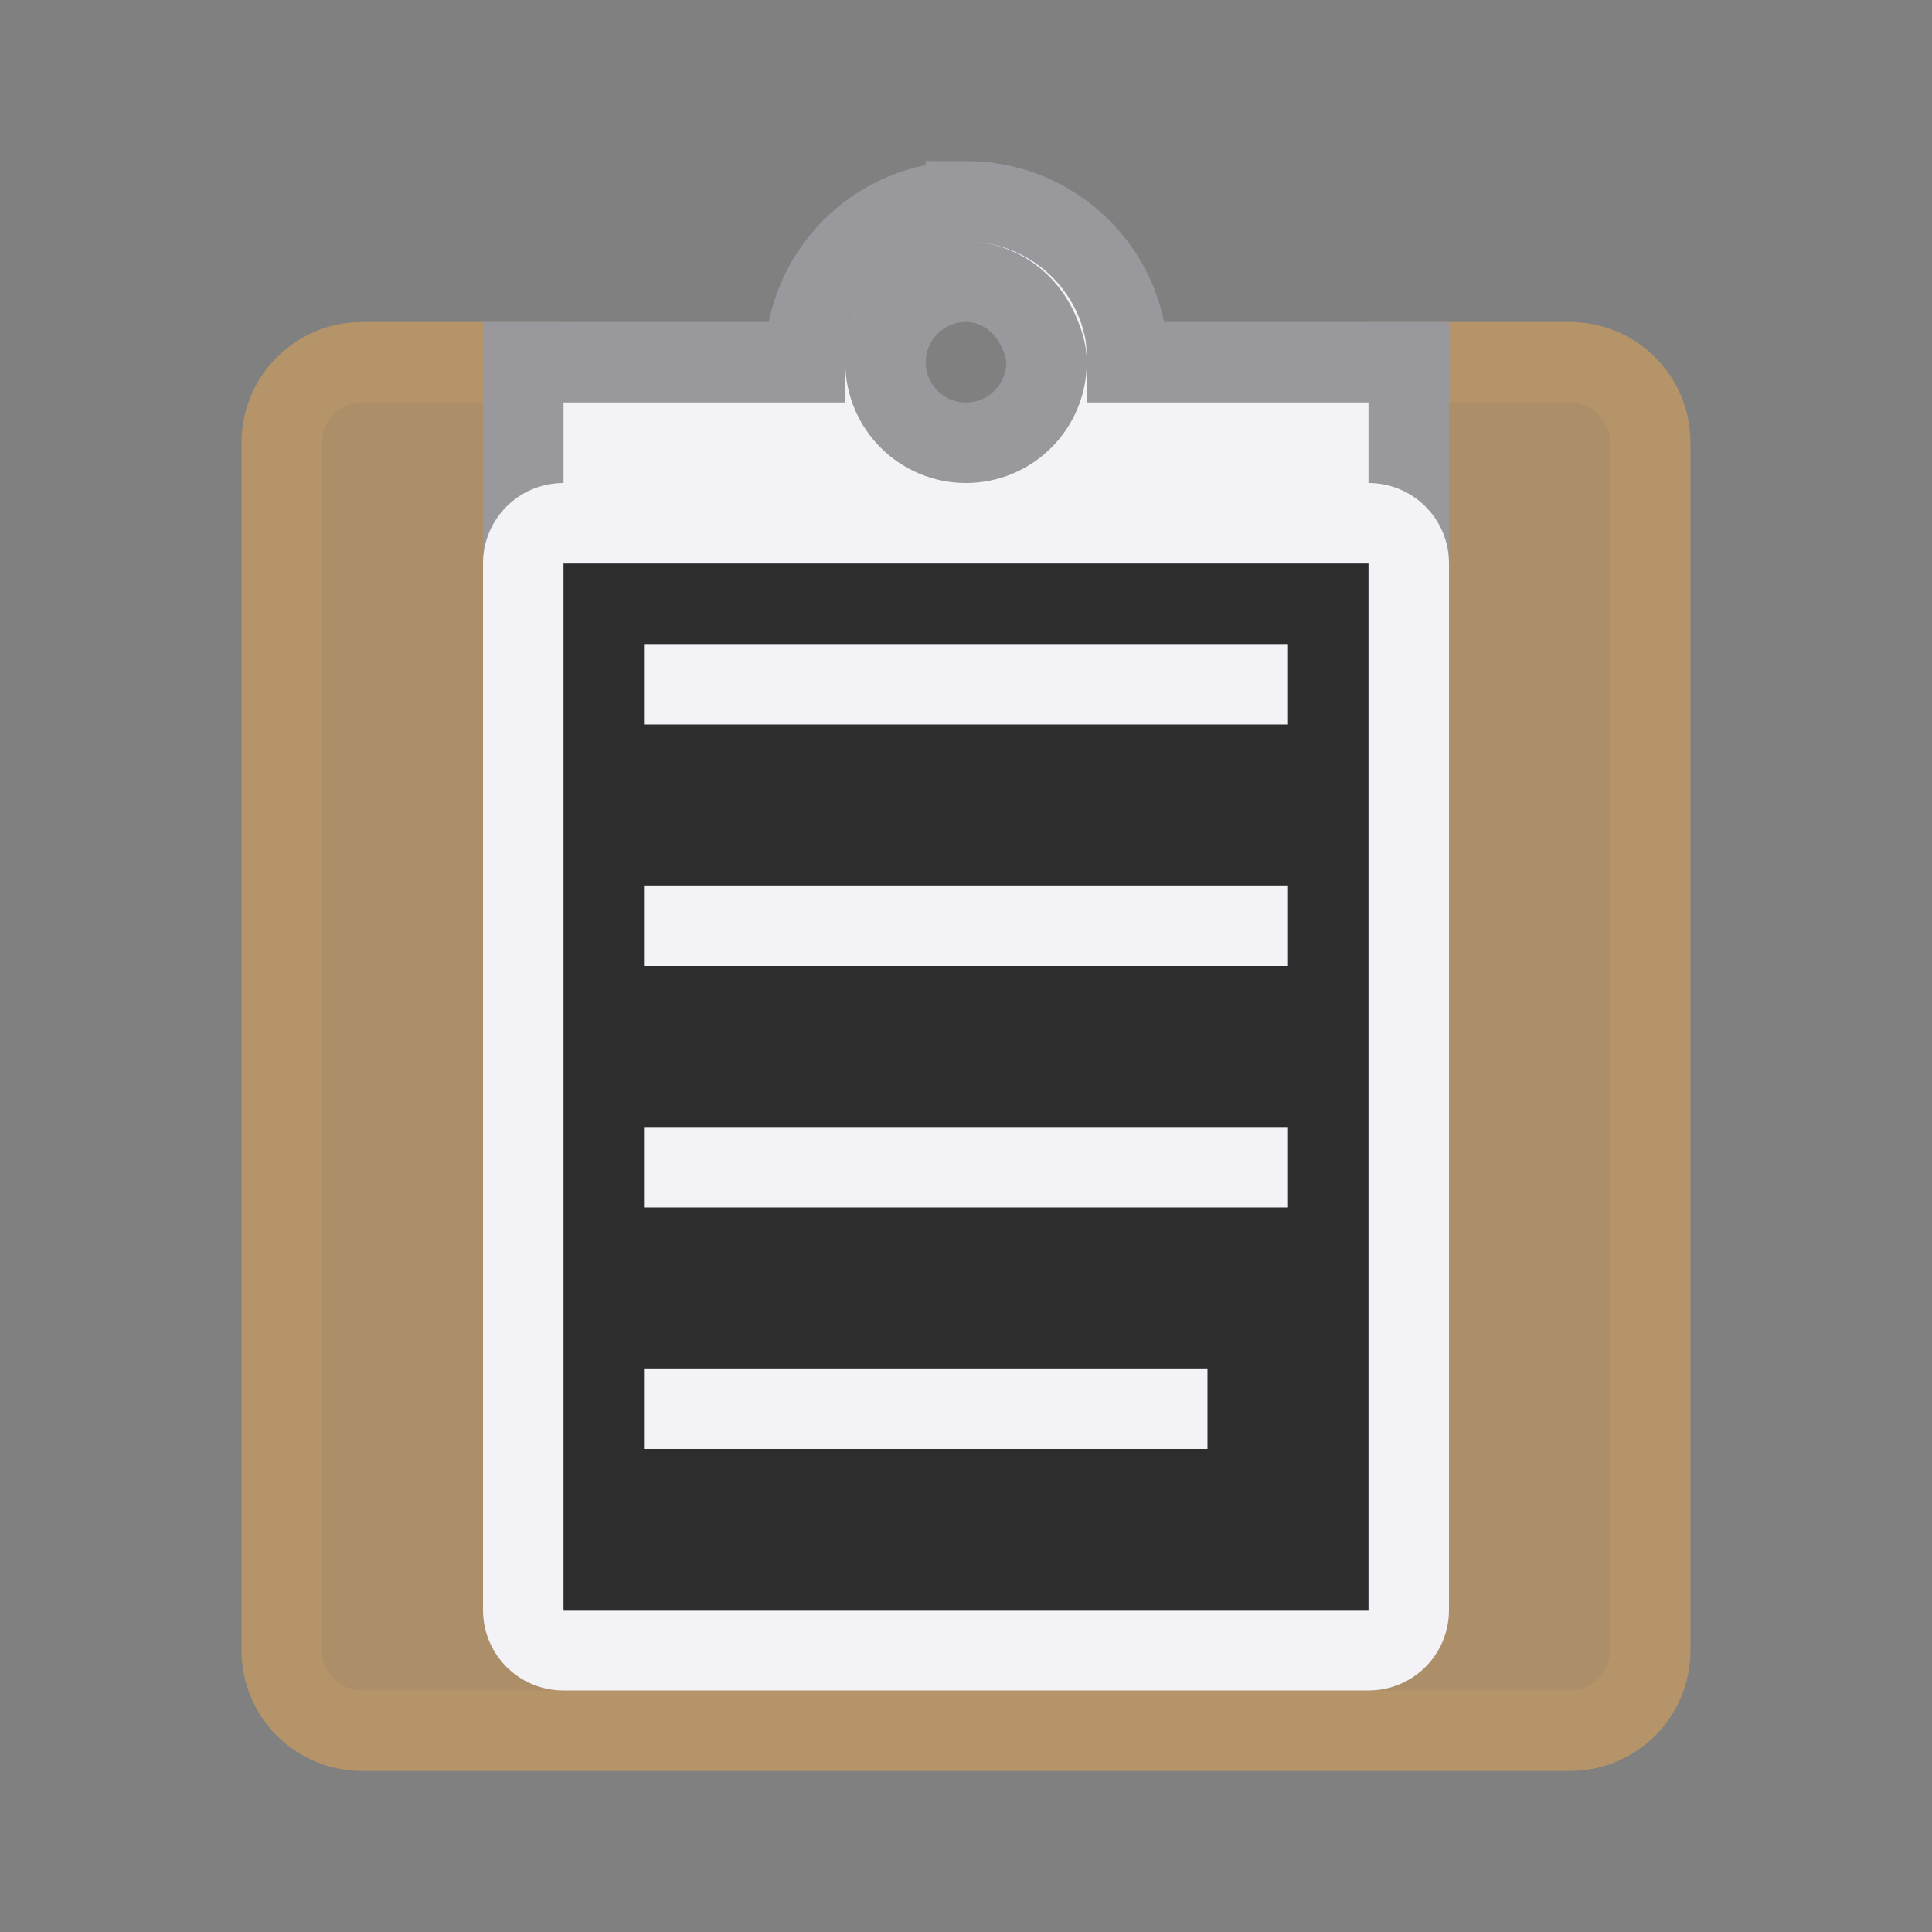 <svg viewBox="0 0 24 24" xmlns="http://www.w3.org/2000/svg"><rect x="0" y="0" width="24" height="24" fill="#808080" stroke="none"/><path d="m4.5 4.5c-.554 0-1 .446-1 1v15c0 .554.446 1 1 1h15c.554 0 1-.446 1-1v-15c0-.554-.446-1-1-1h-2v3h-11v-3z" fill="#ac8e68" stroke="#b59469"/><path d="m12 2.5c-1.105 0-2 .895-2 2h-3.5v3h11v-3h-3.5c0-.138-.005-.276-.031-.406-.186-.911-1.002-1.594-1.969-1.594zm0 1c.414 0 .754.266.906.625.051.12.094.237.094.375 0 .552-.448 1-1 1s-1-.448-1-1 .448-1 1-1z" fill="#f2f2f7" stroke="#98989d"/><path d="m7 6c-.554 0-1 .446-1 1v13c0 .554.446 1 1 1h10c.554 0 1-.446 1-1v-13c0-.554-.446-1-1-1z" fill="#f2f2f7"/><path d="m7 7v13h10v-13z" fill="#2d2d2d"/><path d="m8 8v1h8v-1zm0 3v1h8v-1zm0 3v1h8v-1zm0 3v1h7v-1z" fill="#f2f2f7"/></svg>